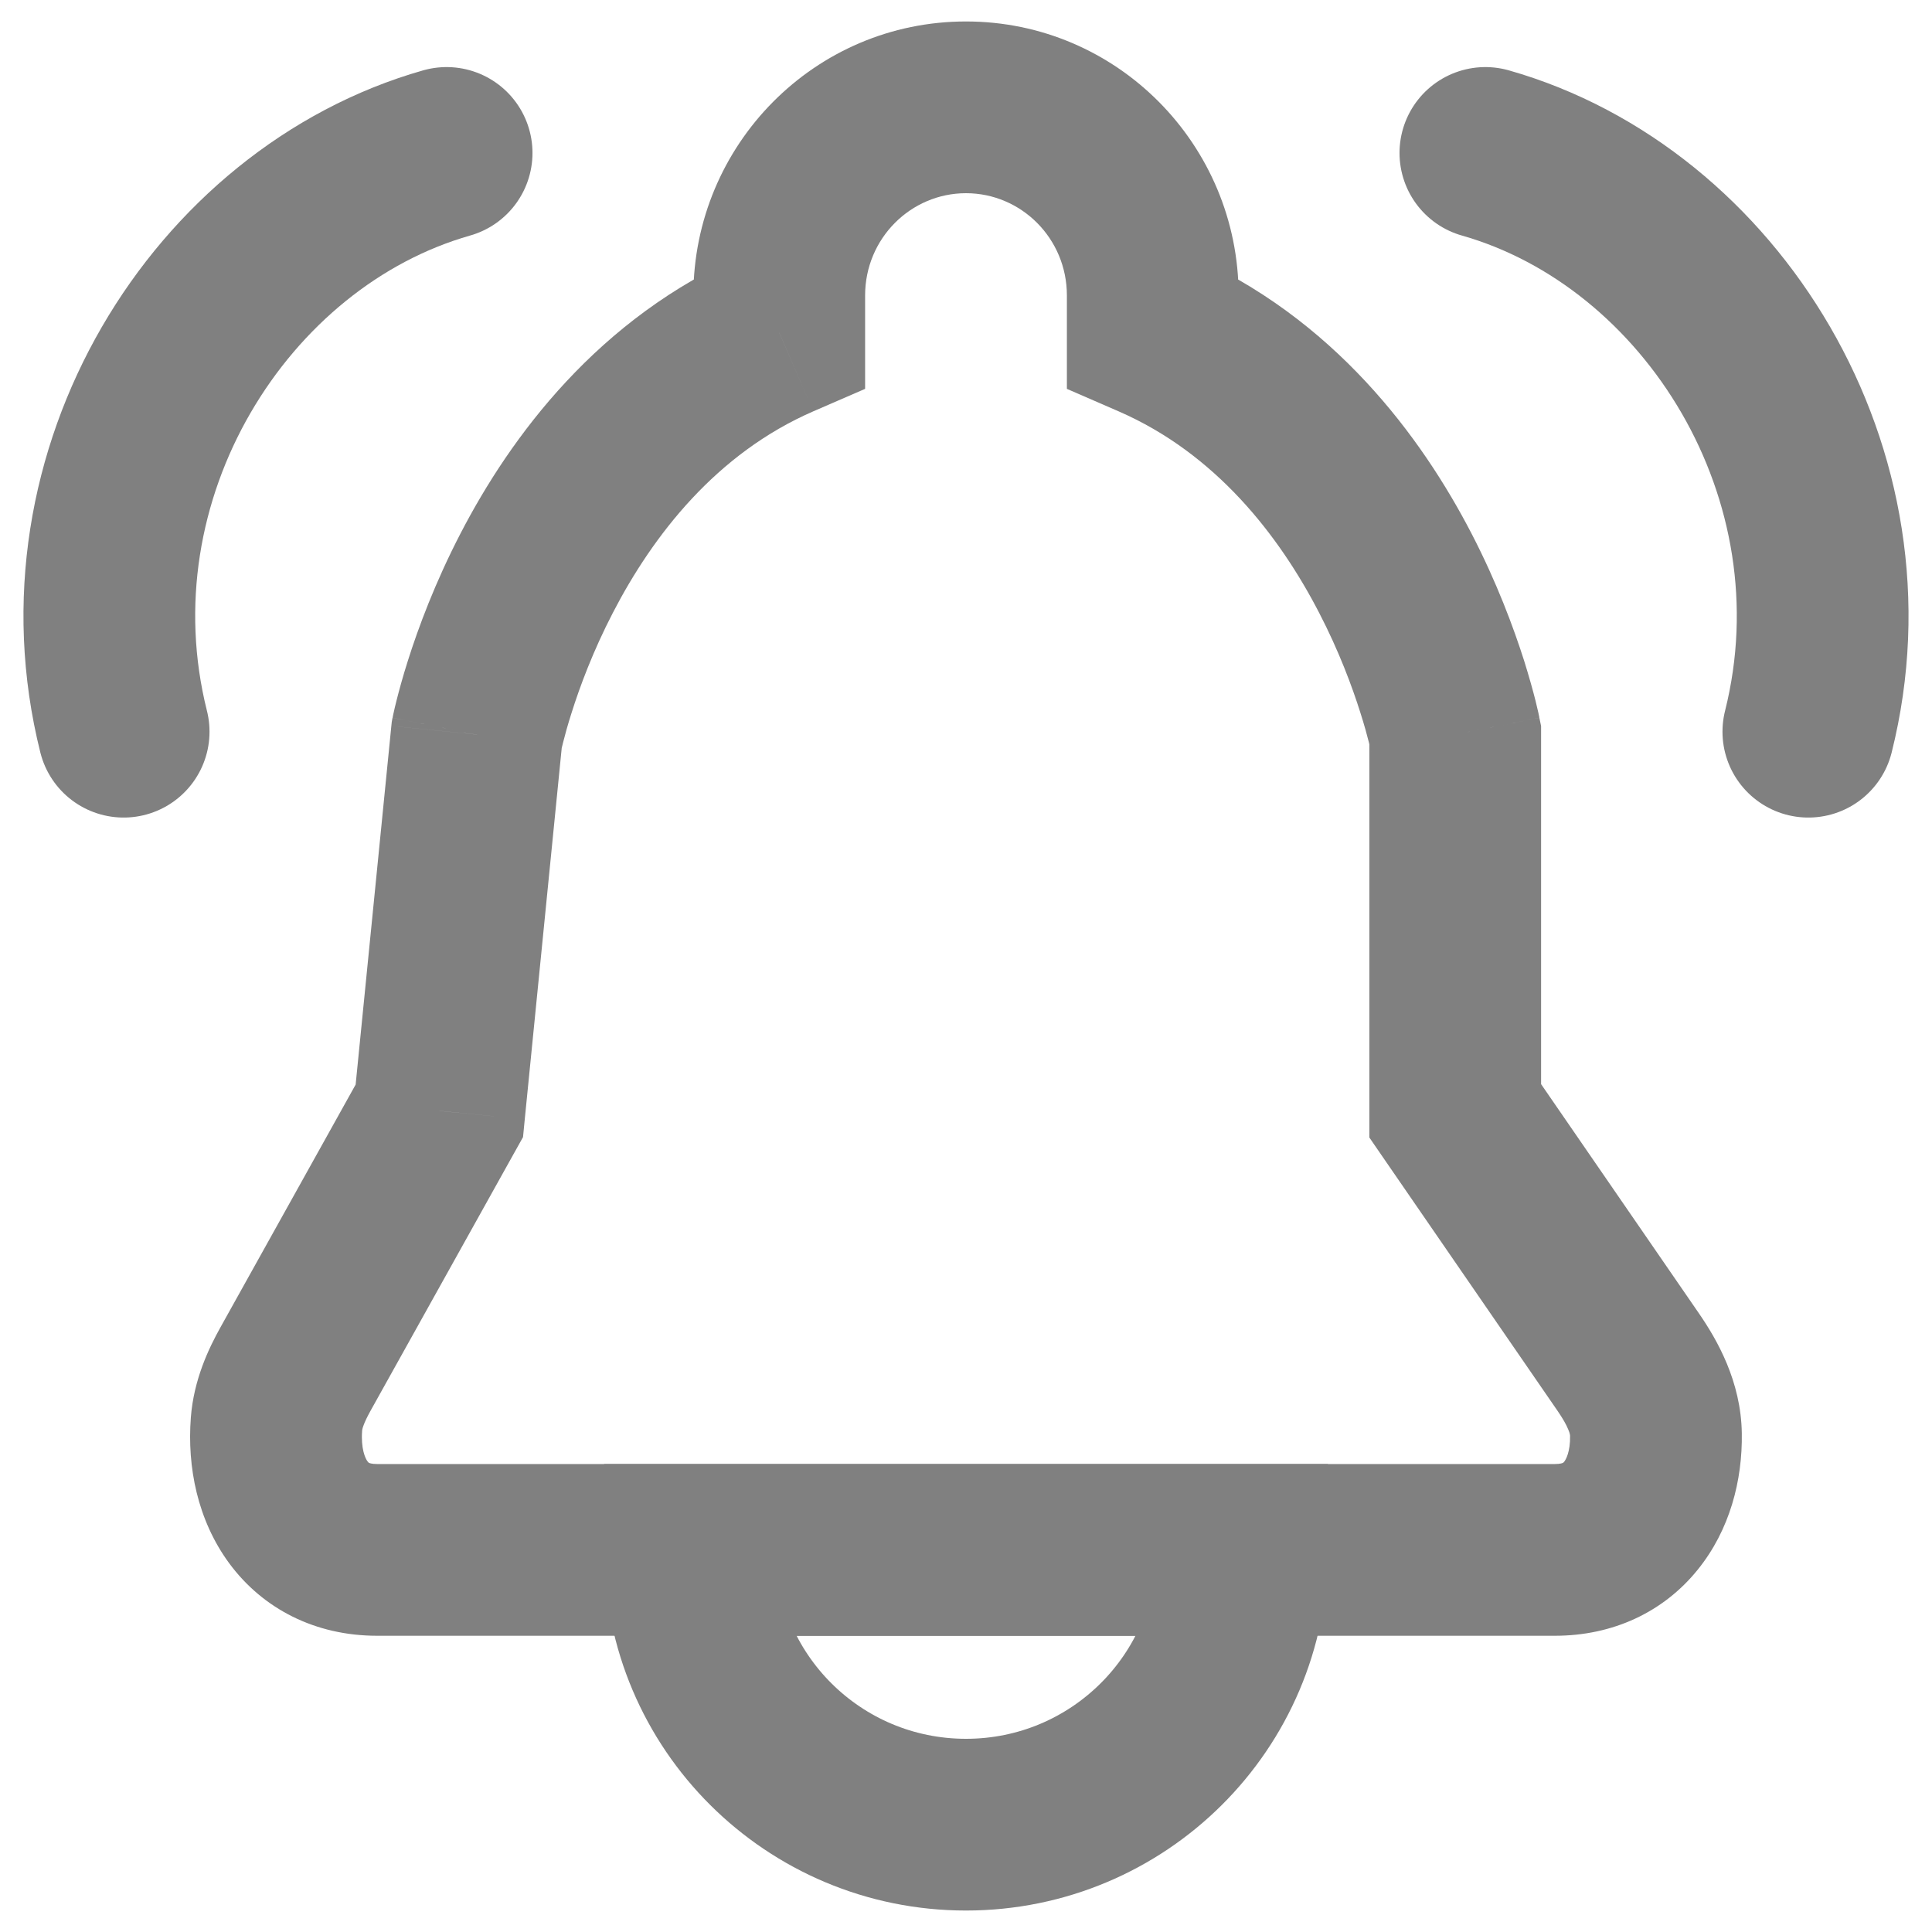 <svg width="18" height="18" viewBox="0 0 18 18" fill="none" xmlns="http://www.w3.org/2000/svg">
<path d="M11.572 14.44C11.572 15.854 10.42 17 9 17C7.58 17 6.429 15.854 6.429 14.44H11.572Z" stroke="#808080" stroke-width="1.6"/>
<path d="M4.442 6.843L3.657 6.688L3.65 6.726L3.646 6.764L4.442 6.843ZM13.558 6.843H14.358V6.765L14.342 6.688L13.558 6.843ZM10.74 3.099H9.94V3.623L10.421 3.832L10.74 3.099ZM7.26 3.099L7.578 3.832L8.06 3.623V3.099H7.26ZM13.558 10.35H12.758V10.598L12.899 10.803L13.558 10.35ZM4.093 10.35L4.792 10.739L4.873 10.594L4.889 10.429L4.093 10.35ZM15.17 12.691L14.511 13.144L15.17 12.691ZM2.752 12.757L2.053 12.368L2.752 12.757ZM3.513 15.24H14.487V13.64H3.513V15.24ZM14.487 15.24C15.029 15.24 15.499 15.018 15.816 14.626C16.118 14.254 16.235 13.789 16.228 13.353L14.628 13.376C14.631 13.527 14.588 13.6 14.573 13.619C14.567 13.626 14.564 13.628 14.561 13.629C14.558 13.631 14.537 13.64 14.487 13.64V15.24ZM1.778 13.207C1.743 13.666 1.839 14.161 2.135 14.564C2.449 14.99 2.938 15.24 3.513 15.24V13.64C3.46 13.64 3.44 13.63 3.438 13.629C3.436 13.628 3.432 13.626 3.424 13.615C3.404 13.589 3.361 13.498 3.374 13.328L1.778 13.207ZM8.06 2.753C8.06 2.221 8.486 1.8 9 1.8V0.2C7.591 0.2 6.46 1.349 6.46 2.753H8.06ZM9 1.8C9.514 1.8 9.94 2.221 9.94 2.753H11.54C11.54 1.349 10.408 0.2 9 0.2V1.8ZM10.421 3.832C11.323 4.224 11.915 4.984 12.29 5.709C12.475 6.066 12.598 6.398 12.674 6.639C12.712 6.758 12.738 6.854 12.754 6.918C12.762 6.949 12.767 6.973 12.77 6.986C12.772 6.993 12.773 6.998 12.773 7C12.774 7.001 12.774 7.002 12.774 7.002C12.774 7.002 12.774 7.001 12.773 7.001C12.773 7.001 12.773 7 12.773 7C12.773 7 12.773 7 12.773 7C12.773 6.999 12.773 6.999 13.558 6.843C14.342 6.688 14.342 6.688 14.342 6.687C14.342 6.687 14.342 6.687 14.342 6.687C14.342 6.686 14.342 6.686 14.342 6.685C14.342 6.684 14.341 6.683 14.341 6.681C14.341 6.678 14.34 6.675 14.339 6.671C14.337 6.662 14.335 6.652 14.332 6.638C14.326 6.611 14.317 6.574 14.306 6.528C14.283 6.437 14.248 6.31 14.2 6.156C14.102 5.849 13.947 5.429 13.711 4.973C13.245 4.073 12.427 2.959 11.059 2.365L10.421 3.832ZM11.54 3.099V2.753H9.94V3.099H11.54ZM4.442 6.843C5.227 6.999 5.227 6.999 5.227 7C5.227 7 5.226 7 5.226 7C5.226 7 5.226 7.001 5.226 7.001C5.226 7.001 5.226 7.002 5.226 7.002C5.226 7.002 5.226 7.001 5.226 7C5.227 6.998 5.228 6.993 5.229 6.986C5.233 6.973 5.238 6.949 5.246 6.918C5.262 6.854 5.288 6.758 5.326 6.639C5.402 6.398 5.525 6.066 5.71 5.709C6.085 4.984 6.676 4.224 7.578 3.832L6.941 2.365C5.572 2.959 4.755 4.073 4.289 4.973C4.053 5.429 3.897 5.849 3.8 6.156C3.751 6.31 3.717 6.437 3.694 6.528C3.682 6.574 3.674 6.611 3.668 6.638C3.665 6.652 3.662 6.662 3.661 6.671C3.66 6.675 3.659 6.678 3.659 6.681C3.658 6.683 3.658 6.684 3.658 6.685C3.658 6.686 3.658 6.686 3.657 6.687C3.657 6.687 3.657 6.687 3.657 6.687C3.657 6.688 3.657 6.688 4.442 6.843ZM8.06 3.099V2.753H6.46V3.099H8.06ZM15.829 12.237L14.217 9.896L12.899 10.803L14.511 13.144L15.829 12.237ZM14.358 10.35V6.843H12.758V10.35H14.358ZM3.451 13.146L4.792 10.739L3.394 9.96L2.053 12.368L3.451 13.146ZM4.889 10.429L5.238 6.923L3.646 6.764L3.297 10.27L4.889 10.429ZM16.228 13.353C16.221 12.869 15.997 12.481 15.829 12.237L14.511 13.144C14.562 13.218 14.593 13.274 14.611 13.318C14.62 13.338 14.624 13.353 14.626 13.363C14.628 13.372 14.628 13.376 14.628 13.376L16.228 13.353ZM3.374 13.328C3.374 13.326 3.375 13.312 3.387 13.28C3.399 13.247 3.419 13.204 3.451 13.146L2.053 12.368C1.945 12.562 1.805 12.853 1.778 13.207L3.374 13.328Z" fill="#808080"/>
<path d="M16.848 6.817C17.449 4.42 15.945 2.024 13.839 1.425" stroke="#808080" stroke-width="1.6" stroke-linecap="round"/>
<path d="M1.152 6.817C0.551 4.42 2.055 2.024 4.161 1.425" stroke="#808080" stroke-width="1.6" stroke-linecap="round"/>
</svg>
